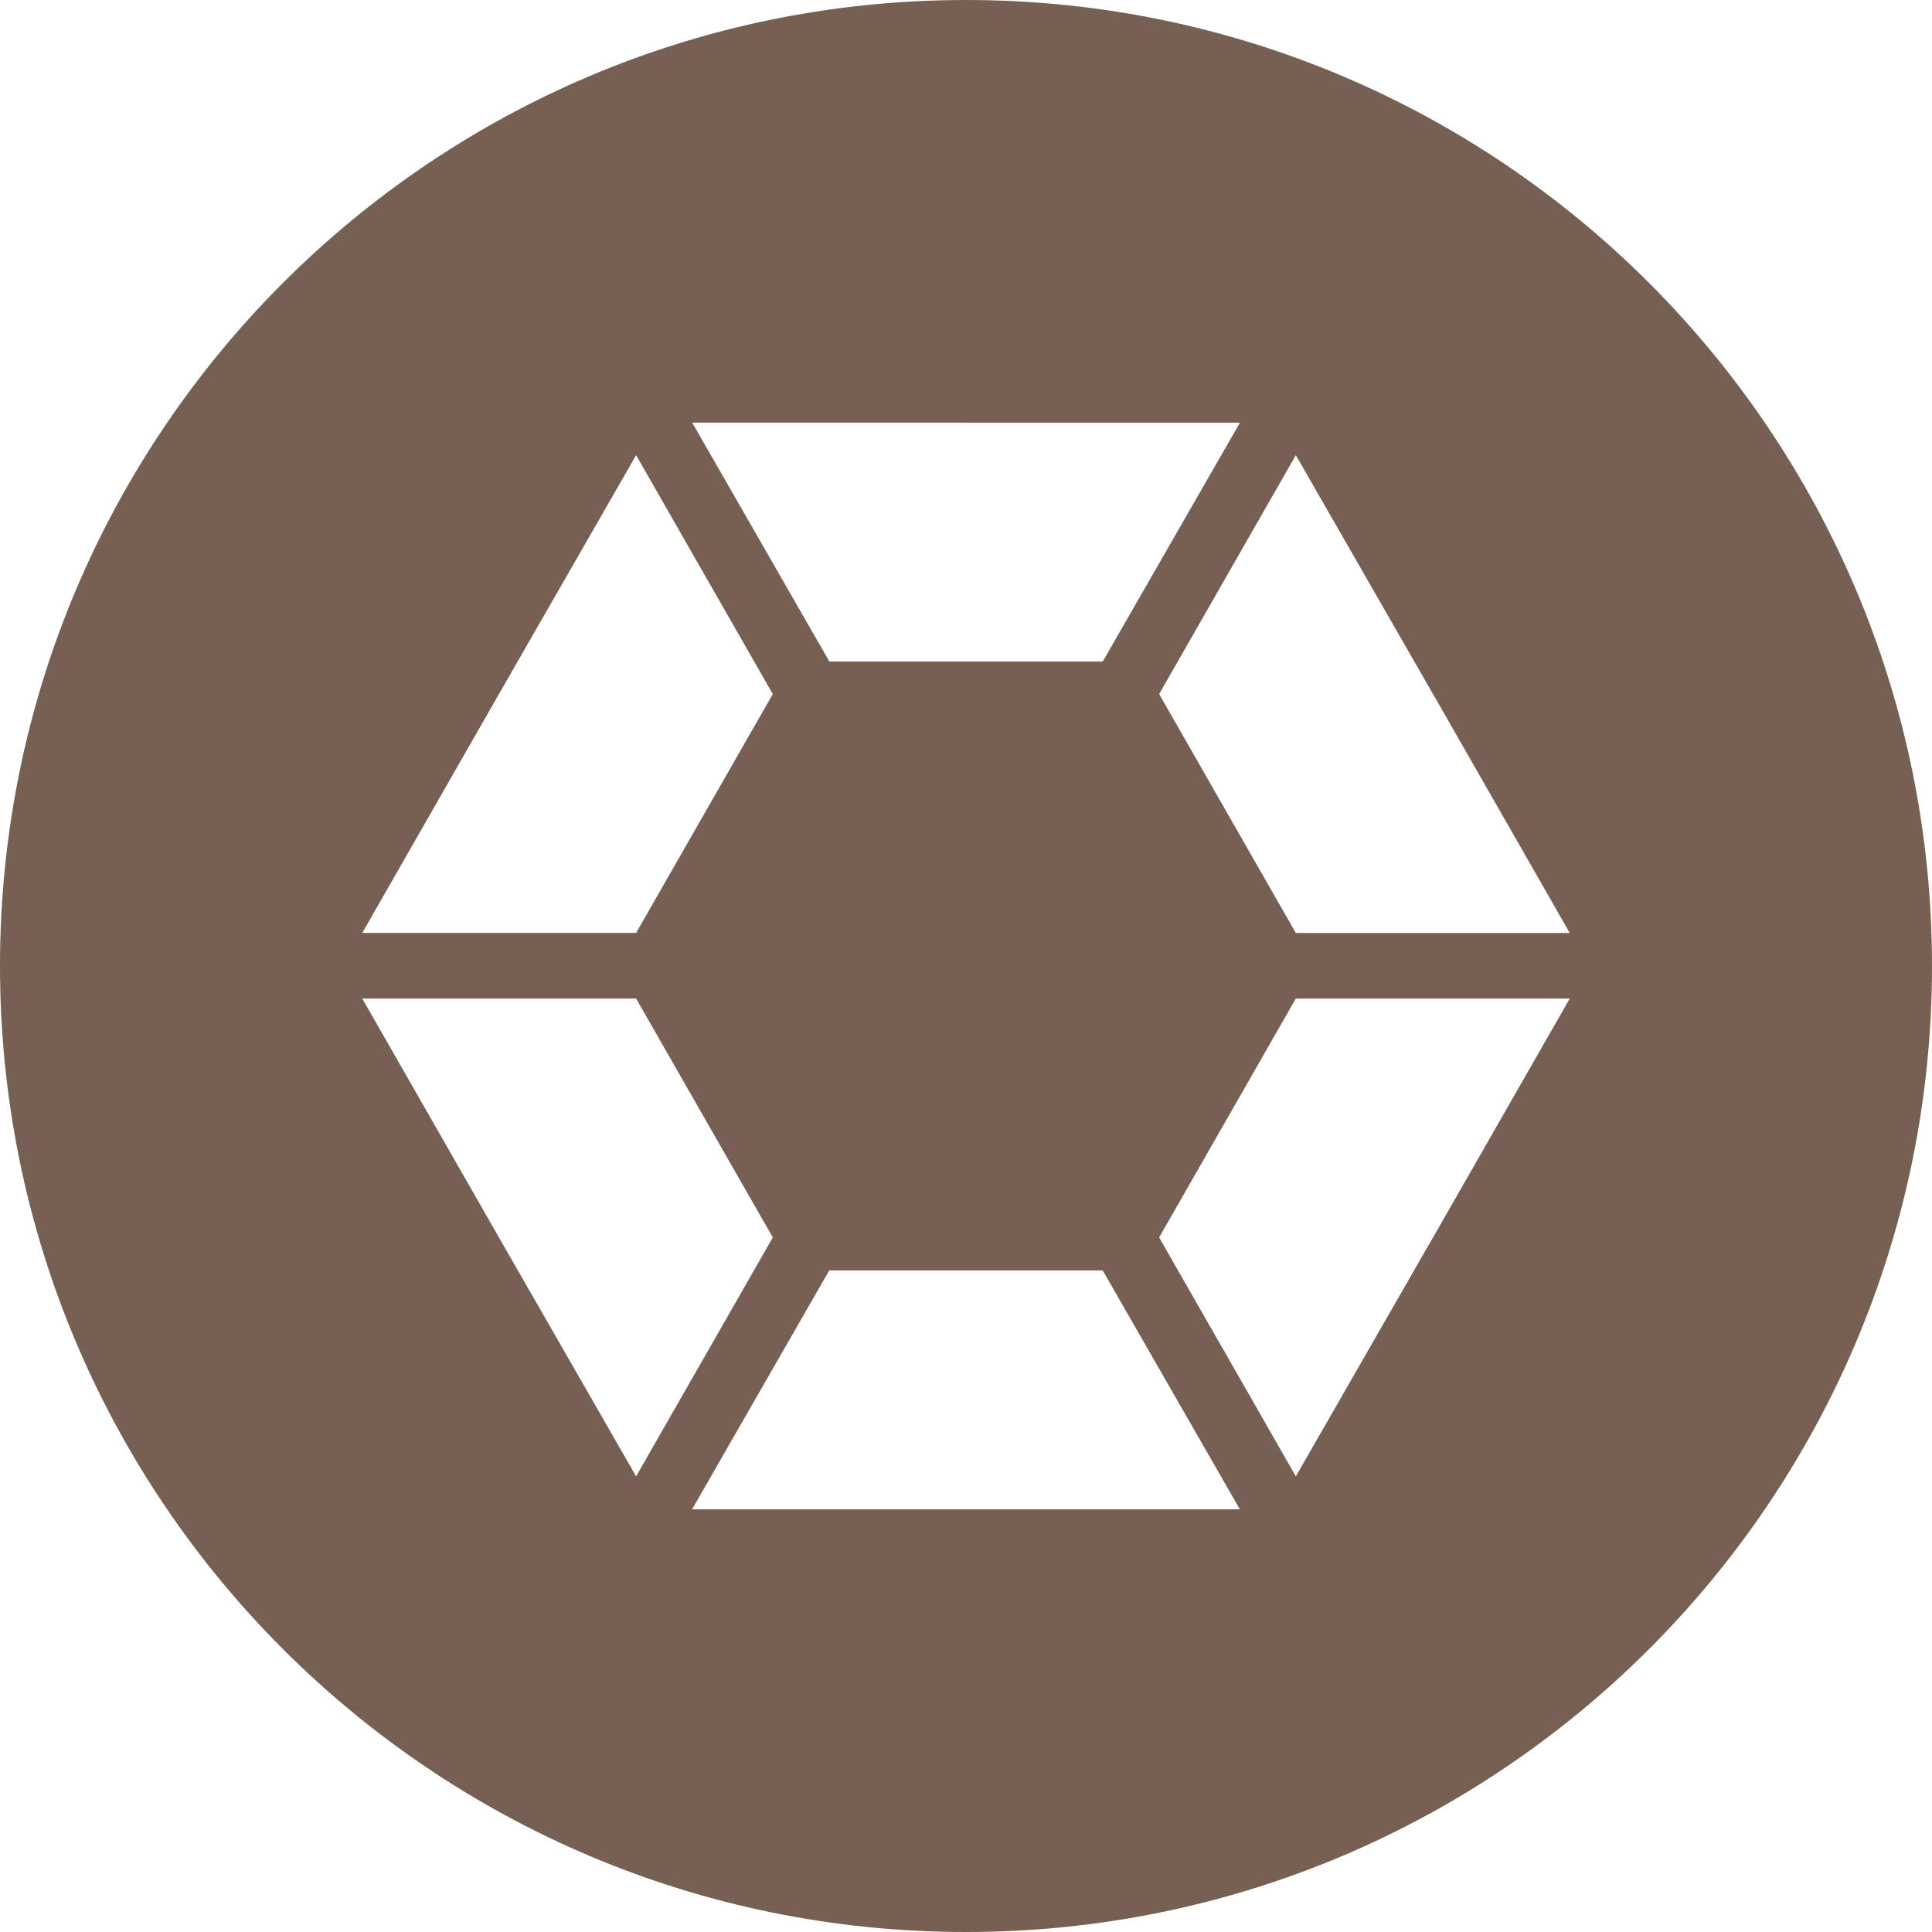 <svg height="32" viewBox="0 0 32 32" width="32" xmlns="http://www.w3.org/2000/svg"><path d="m16 32c-8.837 0-16-7.163-16-16s7.163-16 16-16 16 7.163 16 16-7.163 16-16 16zm-0-7.001 0.0 0-0.0 0h4.536l-2.272-3.957h-4.528l0.0.001-.001-.001-2.272 3.957h4.536zm-2.263-14.043-0.0.001 4.528-0 2.272-3.956h-4.536l0.0 0-0.0 0v-.001h-4.536l2.272 3.957zm9.999 9.539 0.0.001 2.264-3.957h-4.536l0.0 0-.001-0-2.264 3.957h.001l-.001 0 2.264 3.957 2.272-3.957-.001-0h.001zm-15.472-8.999-2.264 3.956h4.536l-0-0 2.264-3.956-2.264-3.957-2.272 3.957zm4.535 9.0.001-0-2.264-3.957h-4.536l2.264 3.957.001 0h-.001l2.272 3.957 2.264-3.957zm10.936-8.999-0-.001-2.272-3.957-2.264 3.957 2.264 3.957.001-0-0.0 0h4.536l-2.264-3.957z" fill="#766054" fill-rule="evenodd"/></svg>